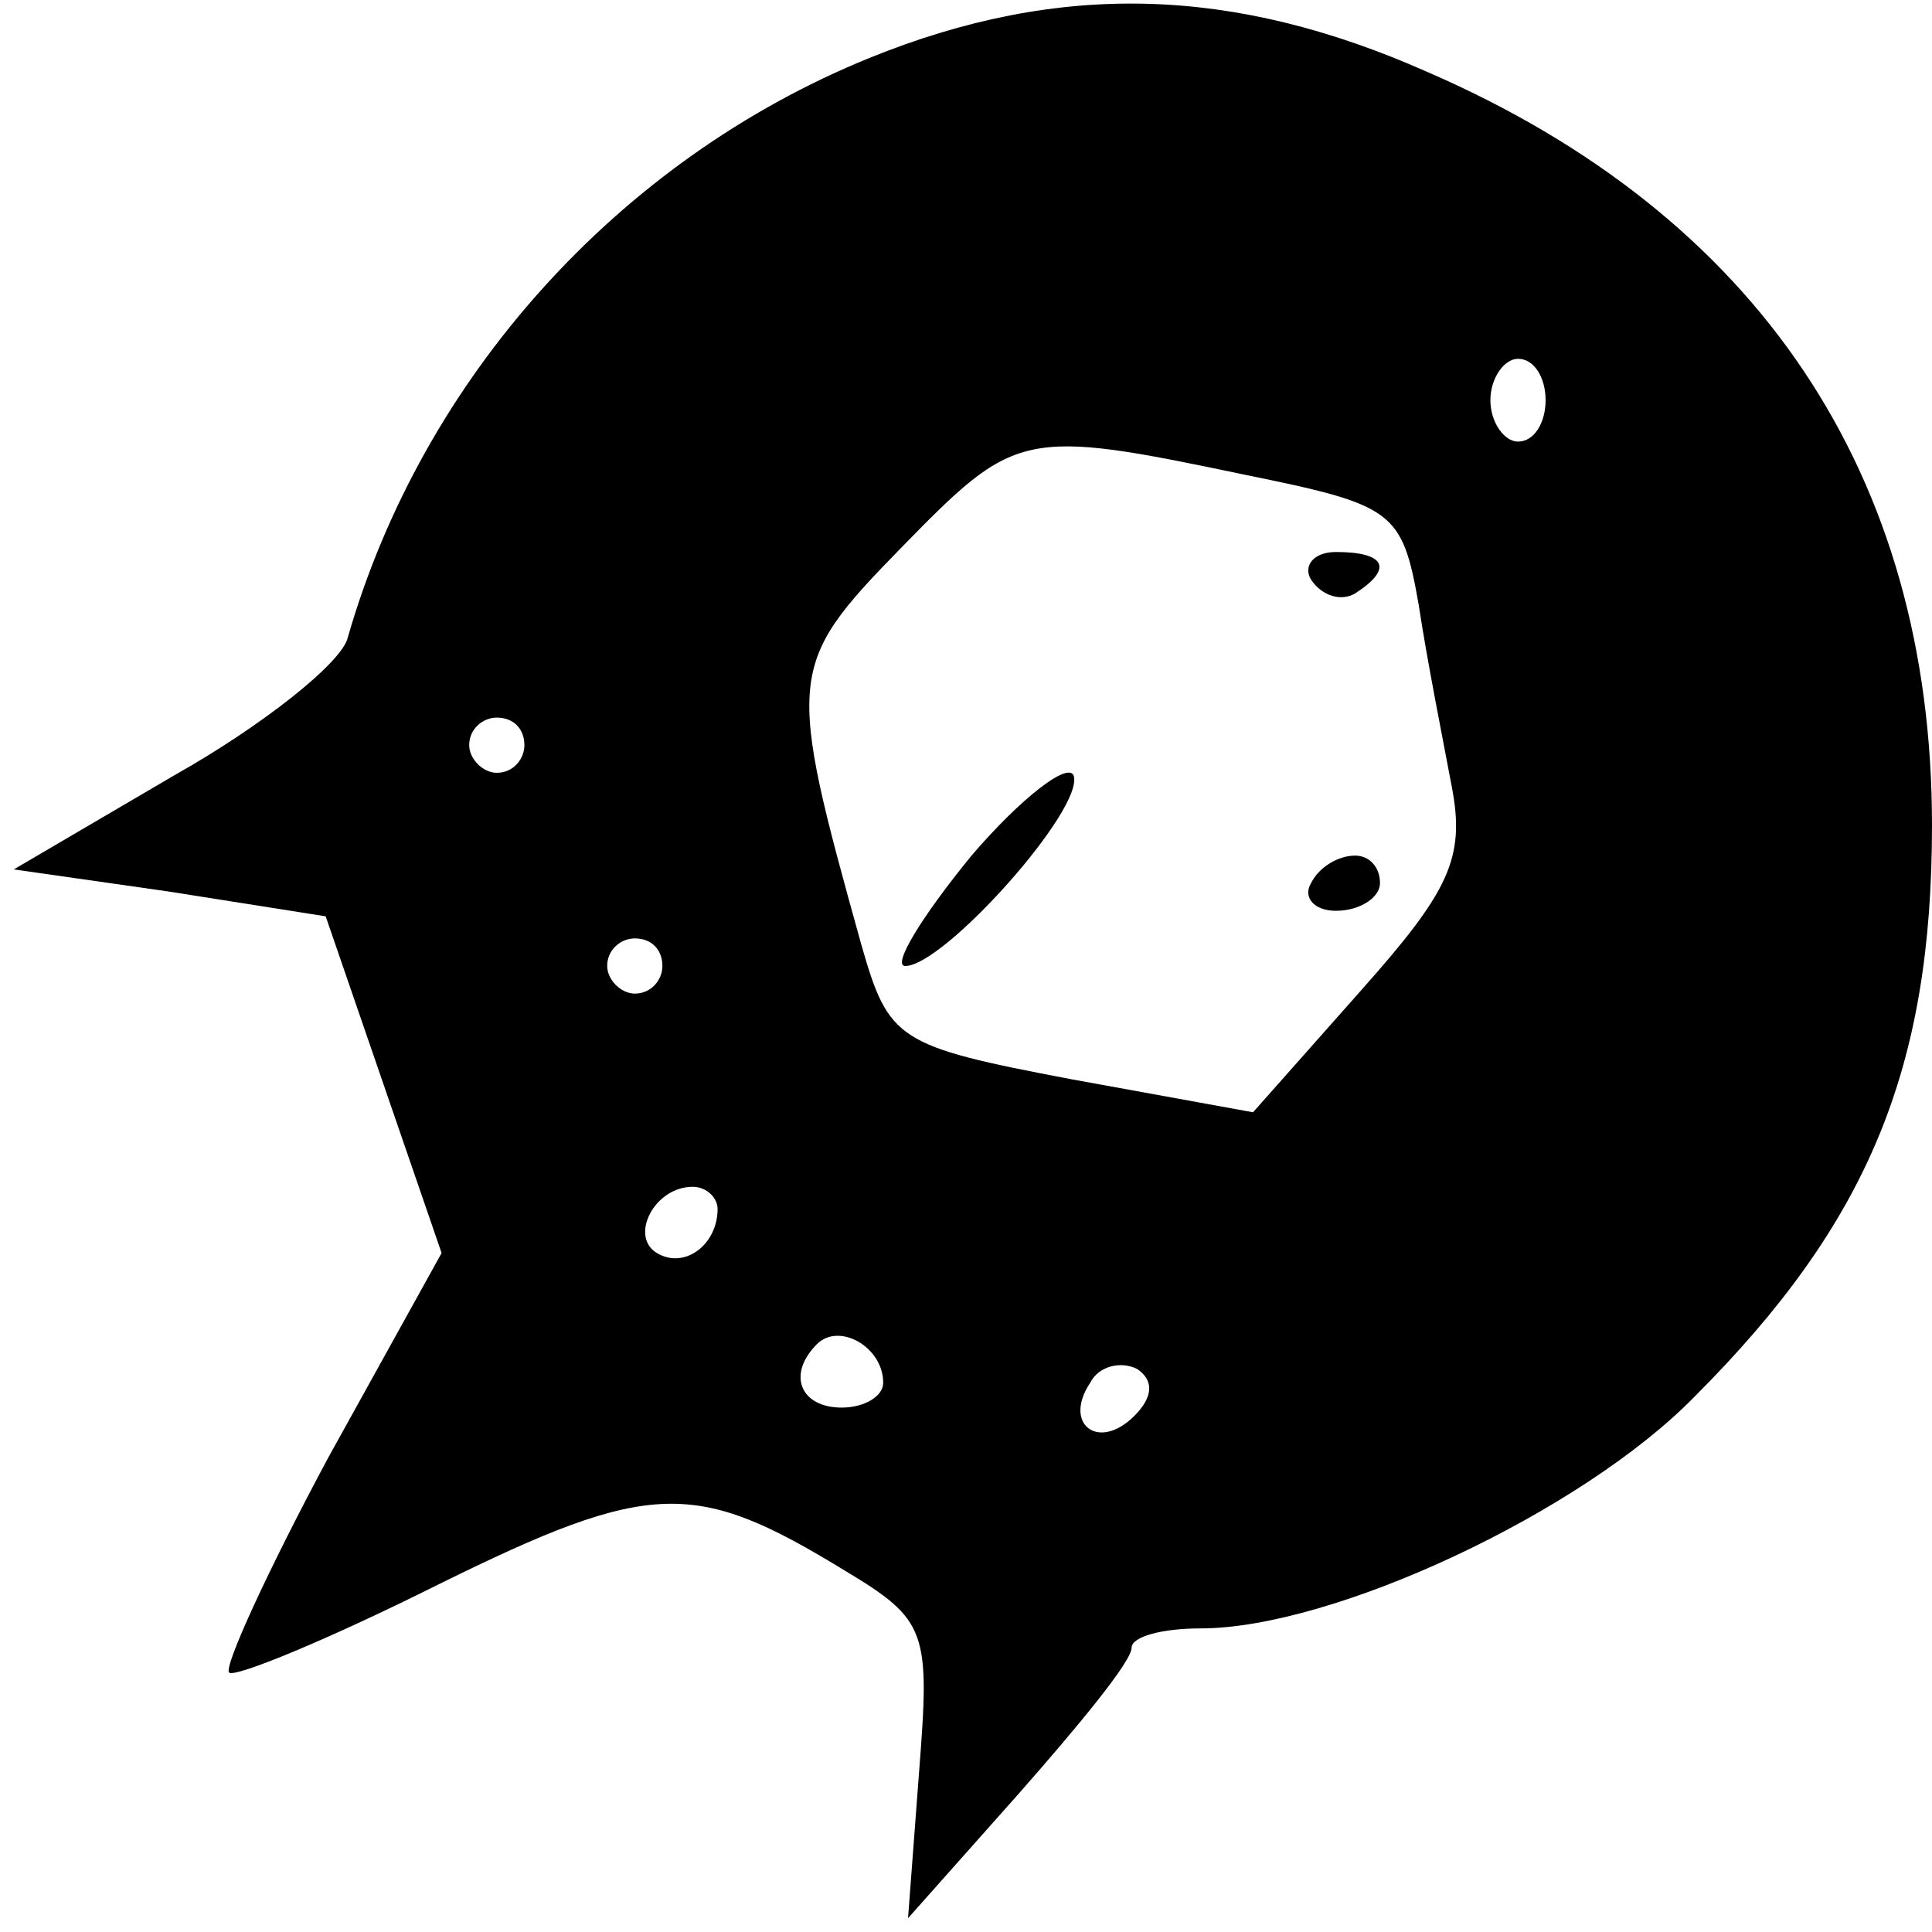<?xml version="1.0" standalone="no"?>
<!DOCTYPE svg PUBLIC "-//W3C//DTD SVG 20010904//EN"
 "http://www.w3.org/TR/2001/REC-SVG-20010904/DTD/svg10.dtd">
<svg version="1.0" xmlns="http://www.w3.org/2000/svg"
 width="70pt" height="70pt" viewBox="0 0 70 70"
 preserveAspectRatio="xMidYMid meet">
<g transform="translate(0,70) scale(0.1,-0.1)"
fill="#000000" stroke="none">
<path d="M315 679 c-91 -37 -162 -116 -189 -210 -2 -9 -31 -32 -63 -50 l-58
-34 56 -8 57 -9 21 -61 21 -61 -41 -74 c-22 -41 -38 -76 -36 -78 2 -2 36 12
76 32 77 38 93 38 147 5 30 -18 31 -22 27 -73 l-4 -53 40 45 c22 25 41 48 41
53 0 4 11 7 25 7 48 0 138 42 179 84 63 63 86 119 86 207 0 127 -63 221 -183
273 -70 31 -133 33 -202 5z m245 -124 c0 -8 -4 -15 -10 -15 -5 0 -10 7 -10 15
0 8 5 15 10 15 6 0 10 -7 10 -15z m-109 -27 c54 -11 57 -13 63 -47 3 -20 9
-50 12 -66 5 -26 -1 -38 -33 -74 l-39 -44 -66 12 c-63 12 -66 14 -76 49 -27
97 -27 101 14 143 42 43 44 44 125 27z m-261 -98 c0 -5 -4 -10 -10 -10 -5 0
-10 5 -10 10 0 6 5 10 10 10 6 0 10 -4 10 -10z m50 -80 c0 -5 -4 -10 -10 -10
-5 0 -10 5 -10 10 0 6 5 10 10 10 6 0 10 -4 10 -10z m20 -88 c0 -13 -12 -22
-22 -16 -10 6 -1 24 13 24 5 0 9 -4 9 -8z m60 -63 c0 -5 -7 -9 -15 -9 -15 0
-20 12 -9 23 8 8 24 -1 24 -14z m91 -12 c-13 -13 -26 -3 -16 12 3 6 11 8 17 5
6 -4 6 -10 -1 -17z"/>
<path d="M475 490 c4 -6 11 -8 16 -5 14 9 11 15 -7 15 -8 0 -12 -5 -9 -10z"/>
<path d="M352 390 c-18 -22 -29 -40 -24 -40 14 0 65 57 61 69 -2 5 -19 -8 -37
-29z"/>
<path d="M475 380 c-3 -5 1 -10 9 -10 9 0 16 5 16 10 0 6 -4 10 -9 10 -6 0
-13 -4 -16 -10z"/>
</g>
</svg>
